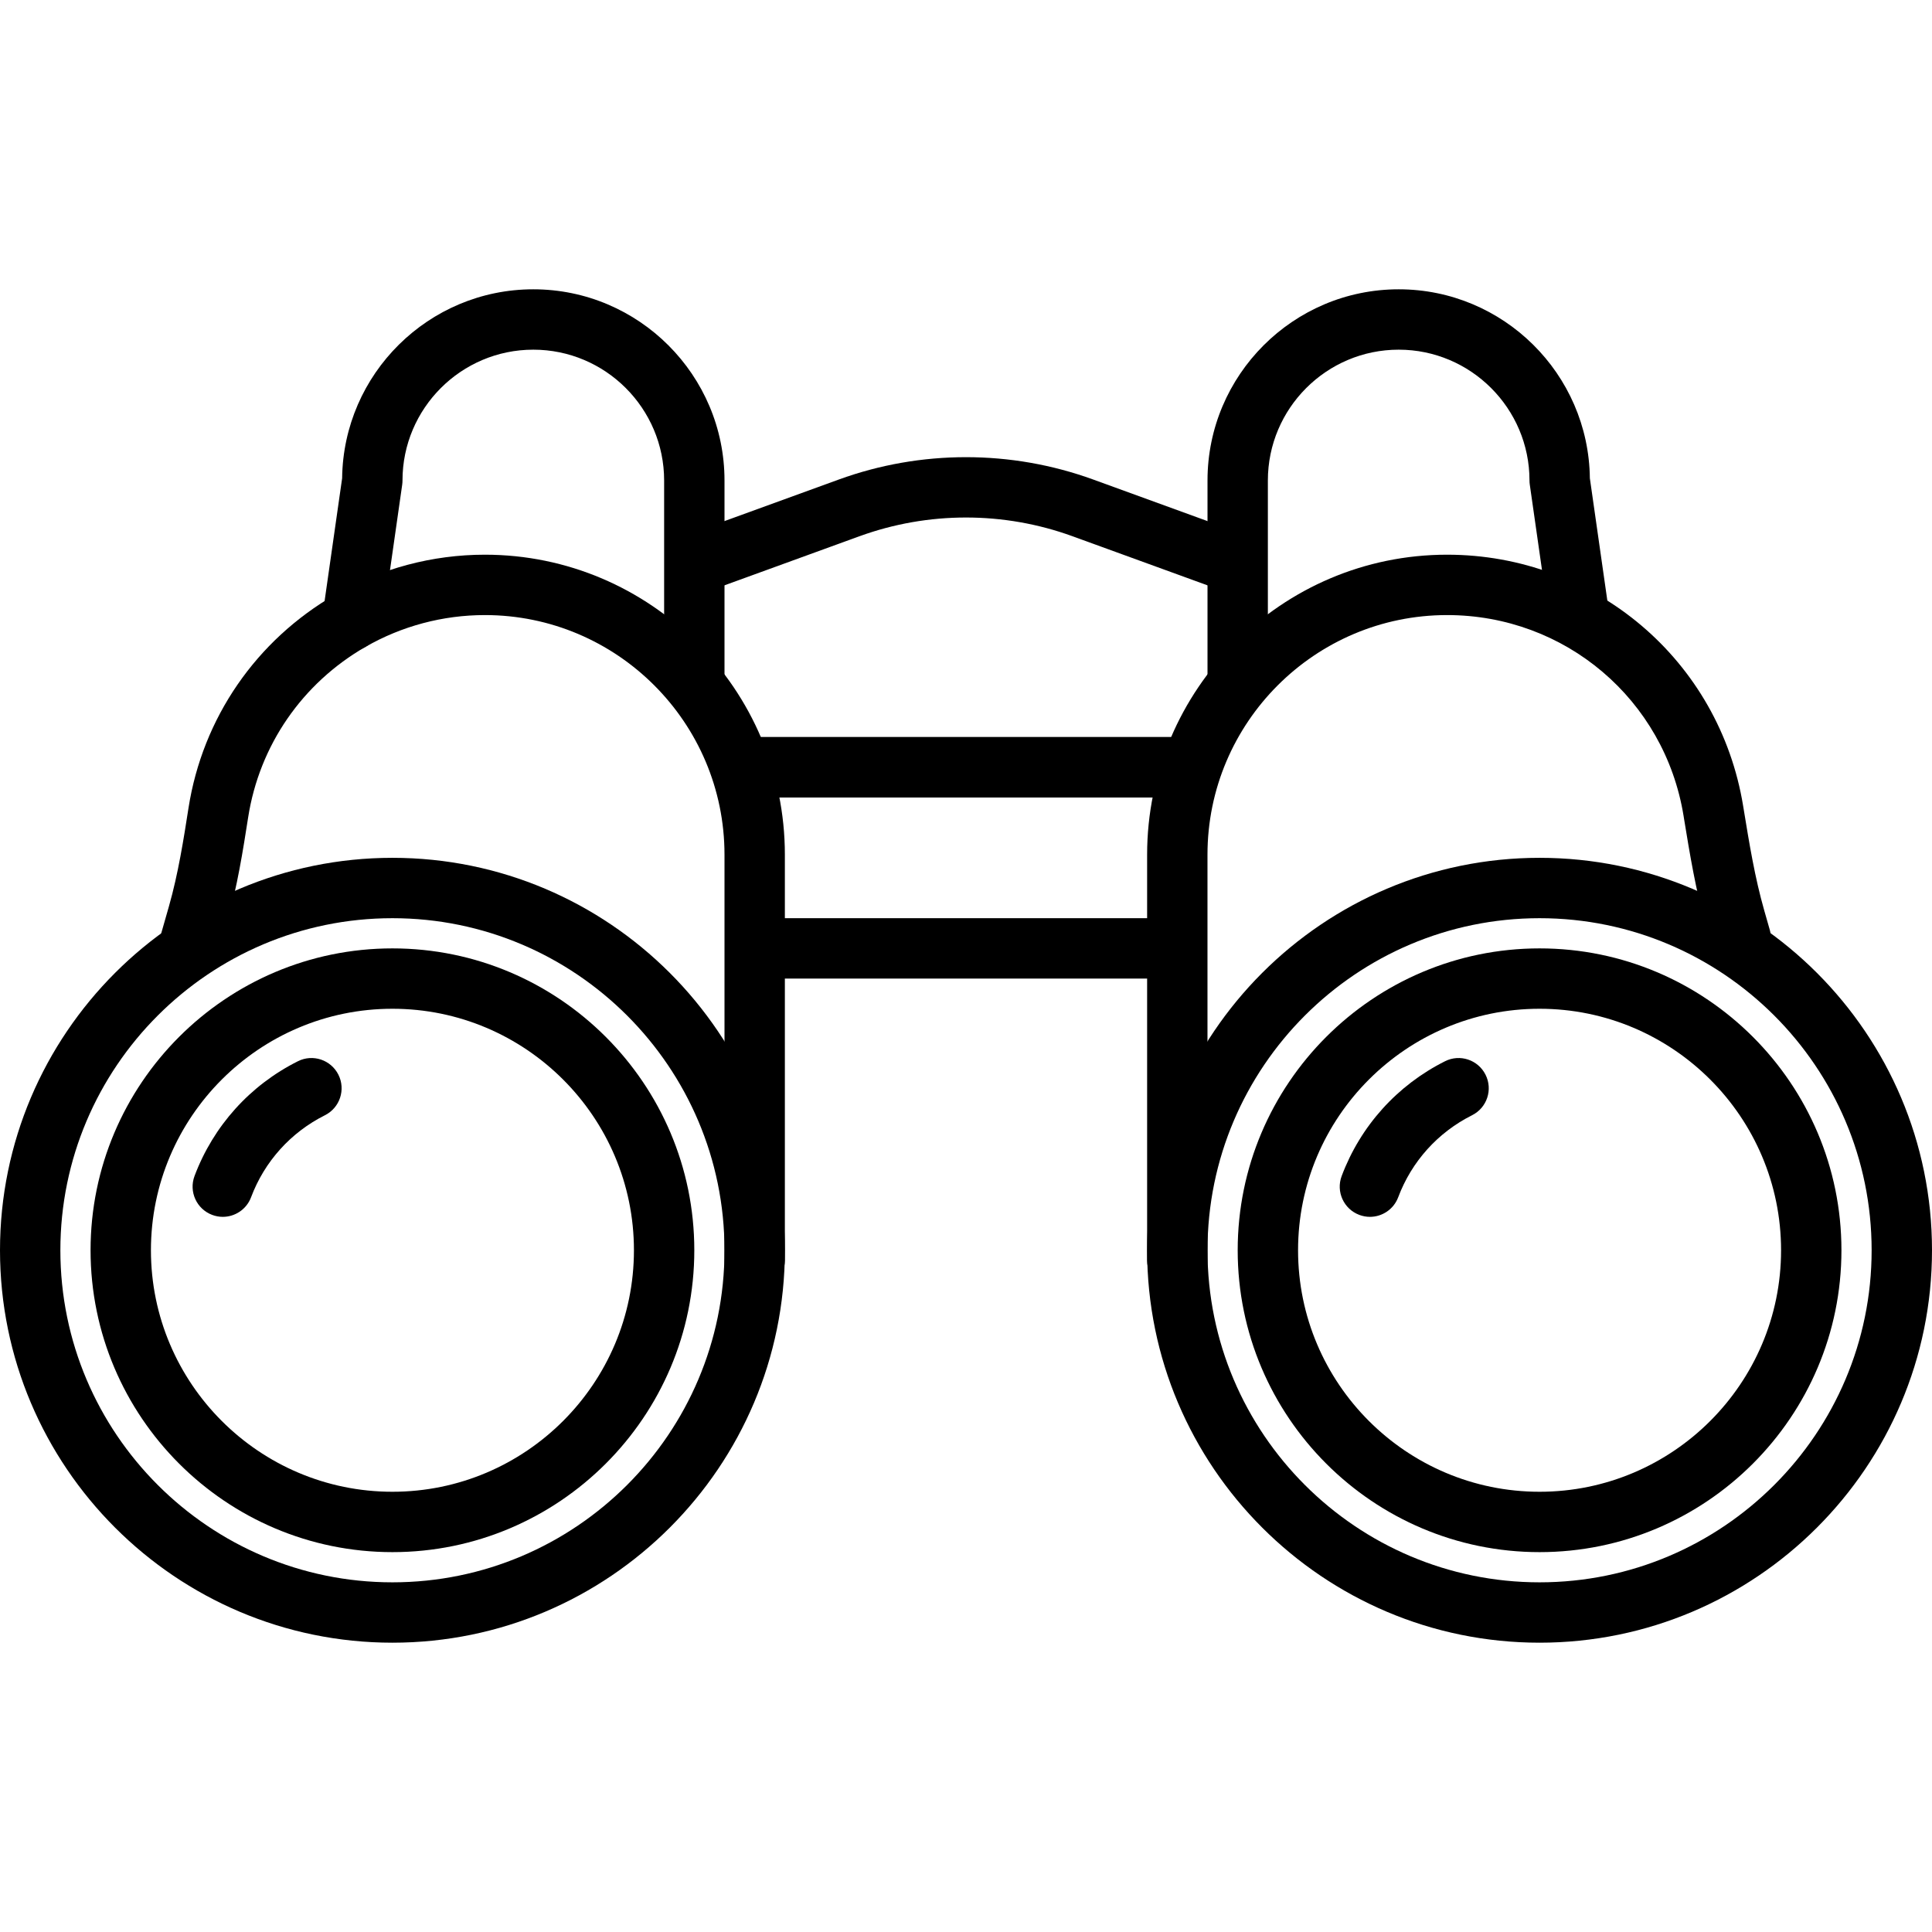 <?xml version="1.0" encoding="iso-8859-1"?>
<!-- Generator: Adobe Illustrator 19.0.0, SVG Export Plug-In . SVG Version: 6.00 Build 0)  -->
<svg version="1.1" id="Capa_1" xmlns="http://www.w3.org/2000/svg" xmlns:xlink="http://www.w3.org/1999/xlink" x="0px" y="0px"
	 viewBox="0 0 218.453 218.453" style="enable-background:new 0 0 218.453 218.453;" xml:space="preserve">
<g id="SVGCleanerId_0">
	<g>
		<path d="M133.448,83.342H85.475c-1.884,0-3.413,1.529-3.413,3.413s1.529,3.413,3.413,3.413h47.973
			c1.886,0,3.413-1.529,3.413-3.413S135.332,83.342,133.448,83.342z"/>
	</g>
</g>
<g>
	<g>
		<path d="M132.018,103.822H86.91c-1.884,0-3.413,1.529-3.413,3.413s1.529,3.413,3.413,3.413h45.107
			c1.886,0,3.413-1.529,3.413-3.413S133.902,103.822,132.018,103.822z"/>
	</g>
</g>
<g>
	<g>
		<path d="M140.477,60.355l-16.86-6.132c-9.281-3.374-19.5-3.374-28.781,0l-15.995,5.816c-1.771,0.643-2.685,2.603-2.041,4.374
			c0.643,1.772,2.606,2.686,4.374,2.041l15.995-5.816c7.774-2.83,16.338-2.83,24.114,0l16.86,6.132
			c0.386,0.14,0.778,0.206,1.167,0.206c1.394,0,2.703-0.86,3.208-2.248C143.162,62.957,142.249,61,140.477,60.355z"/>
	</g>
</g>
<g>
	<g>
		<path d="M133.448,83.342H85.475c-1.884,0-3.413,1.529-3.413,3.413s1.529,3.413,3.413,3.413h47.973
			c1.886,0,3.413-1.529,3.413-3.413S135.332,83.342,133.448,83.342z"/>
	</g>
</g>
<g>
	<g>
		<path d="M60.302,32.712c-11.836,0-21.48,9.561-21.617,21.364l-2.099,14.693c-0.268,1.867,1.029,3.596,2.896,3.862
			c1.862,0.27,3.596-1.029,3.862-2.895l2.132-14.923c0.022-0.16,0.034-0.321,0.034-0.483c0-8.156,6.635-14.792,14.792-14.792
			c8.156,0,14.792,6.637,14.792,14.792v22.803c0,1.884,1.529,3.413,3.413,3.413c1.884,0,3.413-1.529,3.413-3.413V54.33
			C81.92,42.409,72.221,32.712,60.302,32.712z"/>
	</g>
</g>
<g>
	<g>
		<path d="M42.583,68.478c-0.939-1.633-3.026-2.195-4.661-1.254c-8.962,5.163-15.015,13.959-16.608,24.137
			c-0.544,3.487-1.162,7.439-2.215,11.126l-0.951,3.328c-0.517,1.814,0.533,3.703,2.345,4.221c0.312,0.09,0.628,0.133,0.939,0.133
			c1.485,0,2.852-0.978,3.279-2.48l0.951-3.328c1.171-4.093,1.823-8.267,2.398-11.947c1.27-8.125,6.106-15.152,13.269-19.275
			C42.962,72.199,43.522,70.112,42.583,68.478z"/>
	</g>
</g>
<g>
	<g>
		<path d="M54.827,62.72c-5.939,0-11.783,1.558-16.903,4.506c-1.633,0.94-2.195,3.028-1.254,4.661
			c0.94,1.633,3.028,2.193,4.661,1.254c4.084-2.35,8.75-3.594,13.496-3.594c14.938,0,27.093,12.153,27.093,27.093v45.867
			c0,1.884,1.529,3.413,3.413,3.413s3.413-1.527,3.413-3.413V96.64C88.747,77.937,73.53,62.72,54.827,62.72z"/>
	</g>
</g>
<g>
	<g>
		<path d="M44.373,96.995C19.907,96.995,0,116.9,0,141.368c0,24.468,19.907,44.373,44.373,44.373s44.373-19.905,44.373-44.373
			C88.747,116.9,68.84,96.995,44.373,96.995z M44.373,178.915c-20.704,0-37.547-16.843-37.547-37.547
			c0-20.704,16.843-37.547,37.547-37.547s37.547,16.843,37.547,37.547C81.92,162.072,65.077,178.915,44.373,178.915z"/>
	</g>
</g>
<g>
	<g>
		<path d="M44.373,107.235c-18.821,0-34.133,15.312-34.133,34.133s15.312,34.133,34.133,34.133s34.133-15.312,34.133-34.133
			S63.194,107.235,44.373,107.235z M44.373,168.675c-15.056,0-27.307-12.25-27.307-27.307s12.25-27.307,27.307-27.307
			s27.307,12.25,27.307,27.307S59.43,168.675,44.373,168.675z"/>
	</g>
</g>
<g>
	<g>
		<path d="M38.265,121.52c-0.846-1.686-2.895-2.374-4.581-1.524c-5.414,2.708-9.564,7.32-11.689,12.979
			c-0.662,1.765,0.232,3.732,1.997,4.395c0.394,0.148,0.8,0.22,1.198,0.22c1.382,0,2.683-0.846,3.197-2.212
			c1.519-4.047,4.485-7.339,8.354-9.277C38.427,125.256,39.108,123.204,38.265,121.52z"/>
	</g>
</g>
<g>
	<g>
		<path d="M181.818,68.431l-2.051-14.355c-0.135-11.803-9.779-21.364-21.615-21.364c-11.919,0-21.618,9.699-21.618,21.618v22.444
			c0,1.884,1.529,3.413,3.413,3.413c1.884,0,3.413-1.529,3.412-3.413V54.33c0-8.156,6.635-14.792,14.792-14.792
			c8.154,0,14.79,6.637,14.79,14.792c0,0.162,0.012,0.323,0.036,0.483l2.086,14.585c0.27,1.865,2.019,3.164,3.862,2.895
			C180.789,72.025,182.084,70.298,181.818,68.431z"/>
	</g>
</g>
<g>
	<g>
		<path d="M200.12,105.175l-0.637-2.232c-1.06-3.712-1.679-7.504-2.336-11.522l-0.046-0.28
			c-2.685-16.468-16.763-28.421-33.475-28.421c-18.703,0-33.92,15.217-33.92,33.92v45.867c0,1.884,1.529,3.413,3.413,3.413
			c1.884,0,3.413-1.527,3.412-3.413V96.64c0-14.94,12.153-27.093,27.093-27.093c13.348,0,24.593,9.545,26.738,22.695l0.044,0.28
			c0.66,4.033,1.341,8.206,2.512,12.297l0.637,2.231c0.517,1.813,2.406,2.865,4.219,2.345
			C199.588,108.877,200.639,106.988,200.12,105.175z"/>
	</g>
</g>
<g>
	<g>
		<path d="M174.08,96.995c-24.469,0-44.373,19.905-44.373,44.373c0,24.468,19.905,44.373,44.373,44.373s44.373-19.905,44.373-44.373
			C218.453,116.9,198.549,96.995,174.08,96.995z M174.08,178.915c-20.704,0-37.547-16.843-37.547-37.547
			c0-20.704,16.843-37.547,37.547-37.547s37.547,16.843,37.547,37.547C211.627,162.072,194.784,178.915,174.08,178.915z"/>
	</g>
</g>
<g>
	<g>
		<path d="M174.08,107.235c-18.821,0-34.133,15.312-34.133,34.133s15.312,34.133,34.133,34.133s34.133-15.312,34.133-34.133
			S192.901,107.235,174.08,107.235z M174.08,168.675c-15.056,0-27.307-12.25-27.307-27.307s12.25-27.307,27.307-27.307
			s27.307,12.25,27.307,27.307S189.136,168.675,174.08,168.675z"/>
	</g>
</g>
<g>
	<g>
		<path d="M167.972,121.52c-0.845-1.686-2.896-2.374-4.581-1.524c-5.414,2.71-9.564,7.322-11.687,12.979
			c-0.664,1.765,0.23,3.732,1.995,4.395c0.396,0.148,0.802,0.22,1.2,0.22c1.381,0,2.681-0.846,3.195-2.212
			c1.519-4.047,4.485-7.339,8.354-9.277C168.136,125.256,168.817,123.204,167.972,121.52z"/>
	</g>
</g>
<g>
</g>
<g>
</g>
<g>
</g>
<g>
</g>
<g>
</g>
<g>
</g>
<g>
</g>
<g>
</g>
<g>
</g>
<g>
</g>
<g>
</g>
<g>
</g>
<g>
</g>
<g>
</g>
<g>
</g>
</svg>

